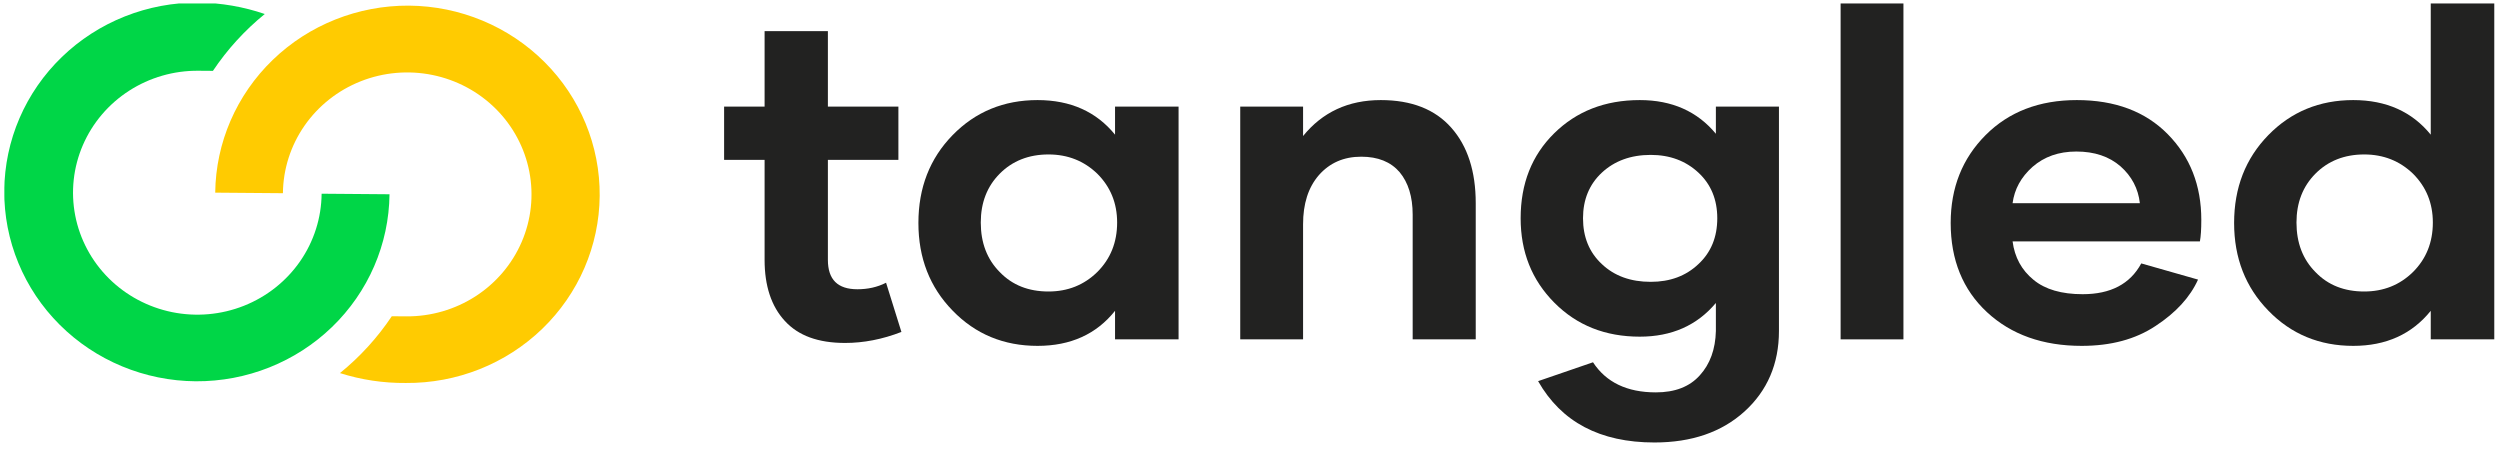 <svg width="245" height="44" viewBox="0 0 245 44" fill="none" xmlns="http://www.w3.org/2000/svg">
<g clip-path="url(#clip0)">
<path d="M19.182 37.366C24.174 37.396 28.976 35.485 32.535 32.05C36.093 28.615 38.12 23.936 38.172 19.038L31.519 18.984C31.499 21.348 30.765 23.653 29.41 25.608C28.055 27.562 26.14 29.079 23.906 29.966C21.673 30.852 19.222 31.069 16.863 30.589C14.504 30.108 12.343 28.953 10.653 27.267C8.964 25.582 7.822 23.443 7.371 21.12C6.921 18.798 7.182 16.397 8.122 14.22C9.063 12.043 10.64 10.189 12.654 8.892C14.668 7.595 17.029 6.913 19.438 6.933C19.972 6.937 20.868 6.944 20.868 6.944C22.269 4.849 23.981 2.971 25.948 1.373C23.866 0.66 21.68 0.282 19.475 0.255C16.992 0.236 14.529 0.697 12.227 1.612C9.926 2.527 7.83 3.878 6.061 5.588C4.291 7.298 2.882 9.332 1.914 11.576C0.946 13.821 0.438 16.23 0.418 18.666C0.399 21.103 0.869 23.52 1.802 25.778C2.734 28.037 4.111 30.093 5.854 31.829C7.596 33.566 9.67 34.948 11.957 35.898C14.244 36.848 16.699 37.347 19.182 37.366Z" fill="#00D647"/>
<path d="M40.081 0.552C35.089 0.522 30.288 2.433 26.729 5.868C23.17 9.303 21.143 13.982 21.092 18.88L27.726 18.934C27.749 16.572 28.486 14.269 29.842 12.317C31.199 10.365 33.114 8.852 35.347 7.967C37.579 7.083 40.029 6.868 42.386 7.349C44.743 7.83 46.903 8.985 48.591 10.669C50.279 12.354 51.421 14.491 51.872 16.812C52.324 19.132 52.064 21.532 51.126 23.708C50.188 25.884 48.614 27.738 46.602 29.037C44.591 30.335 42.233 31.02 39.825 31.004C39.291 31 38.395 30.992 38.395 30.992C36.995 33.088 35.283 34.966 33.316 36.563C35.4 37.224 37.58 37.551 39.77 37.532C44.768 37.573 49.577 35.663 53.14 32.224C56.703 28.786 58.728 24.099 58.769 19.195C58.81 14.291 56.865 9.572 53.36 6.076C49.855 2.58 45.079 0.593 40.081 0.552" fill="#FFCB01"/>
</g>
<path d="M86.834 27.708C85.968 28.149 85.032 28.347 84.029 28.347C82.091 28.347 81.133 27.4 81.133 25.462V15.664H88.043V10.446H81.133V3.048H74.93V10.446H70.962V15.664H74.93V25.462C74.93 28.017 75.591 30.02 76.914 31.451C78.237 32.904 80.198 33.609 82.82 33.609C84.622 33.609 86.469 33.257 88.339 32.53L86.834 27.708Z" fill="#222221"/>
<path d="M101.68 33.895C104.918 33.895 107.45 32.75 109.274 30.46V33.257H115.5V10.446H109.274V13.198C107.45 10.953 104.918 9.808 101.68 9.808C98.373 9.808 95.591 10.953 93.356 13.242C91.121 15.532 90.004 18.395 90.004 21.852C90.004 25.286 91.121 28.149 93.356 30.439C95.591 32.75 98.373 33.895 101.68 33.895ZM102.752 28.567C100.813 28.567 99.217 27.951 97.986 26.673C96.731 25.418 96.116 23.789 96.116 21.807C96.116 19.87 96.731 18.262 97.986 17.008C99.217 15.774 100.813 15.136 102.752 15.136C104.645 15.136 106.241 15.774 107.541 17.029C108.818 18.307 109.479 19.892 109.479 21.807C109.479 23.767 108.818 25.374 107.541 26.651C106.241 27.928 104.645 28.567 102.752 28.567Z" fill="#222221"/>
<path d="M135.317 9.808C132.125 9.808 129.593 10.997 127.701 13.331V10.446H121.543V33.257H127.701V21.984C127.701 19.98 128.202 18.373 129.251 17.162C130.3 15.973 131.669 15.356 133.402 15.356C135.044 15.356 136.298 15.863 137.165 16.875C138.008 17.888 138.442 19.275 138.442 21.037V33.257H144.622V19.914C144.622 16.787 143.824 14.321 142.227 12.516C140.631 10.71 138.328 9.808 135.317 9.808Z" fill="#222221"/>
<path d="M168.156 10.446V13.11C166.332 10.909 163.846 9.808 160.699 9.808C157.279 9.808 154.496 10.909 152.307 13.066C150.118 15.224 149.023 17.998 149.023 21.389C149.023 24.692 150.118 27.444 152.33 29.668C154.542 31.892 157.324 32.993 160.699 32.993C163.824 32.993 166.309 31.892 168.156 29.69V32.442C168.111 34.226 167.586 35.679 166.583 36.78C165.58 37.903 164.143 38.453 162.273 38.453C159.445 38.453 157.393 37.462 156.115 35.503L150.734 37.352C153.014 41.359 156.8 43.363 162.136 43.363C165.785 43.363 168.727 42.35 170.962 40.325C173.196 38.299 174.337 35.657 174.337 32.442V10.446H168.156ZM161.771 27.62C159.81 27.62 158.214 27.048 156.982 25.881C155.751 24.736 155.135 23.239 155.135 21.389C155.135 19.562 155.751 18.064 156.982 16.919C158.214 15.774 159.81 15.18 161.771 15.18C163.664 15.18 165.215 15.774 166.446 16.919C167.678 18.064 168.293 19.562 168.293 21.389C168.293 23.239 167.678 24.736 166.446 25.881C165.215 27.048 163.664 27.62 161.771 27.62Z" fill="#222221"/>
<path d="M180.38 33.257H186.537V0.34H180.38V33.257Z" fill="#222221"/>
<path d="M204.006 33.895C206.856 33.895 209.274 33.257 211.258 31.936C213.242 30.637 214.633 29.117 215.408 27.4L209.844 25.815C208.749 27.84 206.834 28.831 204.097 28.831C202.045 28.831 200.426 28.369 199.285 27.422C198.122 26.475 197.438 25.22 197.233 23.657H215.591C215.682 23.173 215.728 22.468 215.728 21.543C215.728 18.174 214.633 15.378 212.444 13.154C210.254 10.931 207.29 9.808 203.527 9.808C199.855 9.808 196.868 10.953 194.587 13.242C192.307 15.532 191.167 18.395 191.167 21.852C191.167 25.462 192.353 28.391 194.724 30.593C197.096 32.794 200.197 33.895 204.006 33.895ZM197.233 19.914C197.415 18.549 198.054 17.36 199.194 16.347C200.334 15.356 201.748 14.85 203.481 14.85C205.26 14.85 206.697 15.334 207.814 16.303C208.909 17.272 209.547 18.483 209.707 19.914H197.233Z" fill="#222221"/>
<path d="M238.213 0.34V13.198C236.389 10.953 233.858 9.808 230.619 9.808C227.313 9.808 224.53 10.953 222.295 13.242C220.061 15.532 218.943 18.395 218.943 21.852C218.943 25.286 220.061 28.149 222.295 30.439C224.53 32.75 227.313 33.895 230.619 33.895C233.835 33.895 236.366 32.75 238.213 30.46V33.257H244.439V0.34H238.213ZM231.691 28.567C229.753 28.567 228.156 27.951 226.925 26.673C225.671 25.418 225.055 23.789 225.055 21.807C225.055 19.87 225.671 18.262 226.925 17.008C228.156 15.774 229.753 15.136 231.691 15.136C233.584 15.136 235.18 15.774 236.48 17.029C237.757 18.307 238.419 19.892 238.419 21.807C238.419 23.767 237.757 25.374 236.48 26.651C235.18 27.928 233.584 28.567 231.691 28.567Z" fill="#222221"/>
<defs>
<clipPath id="clip0">
<rect width="214.006" height="37.411" fill="white" transform="translate(0.427 0.34)"/>
</clipPath>
</defs>
</svg>
